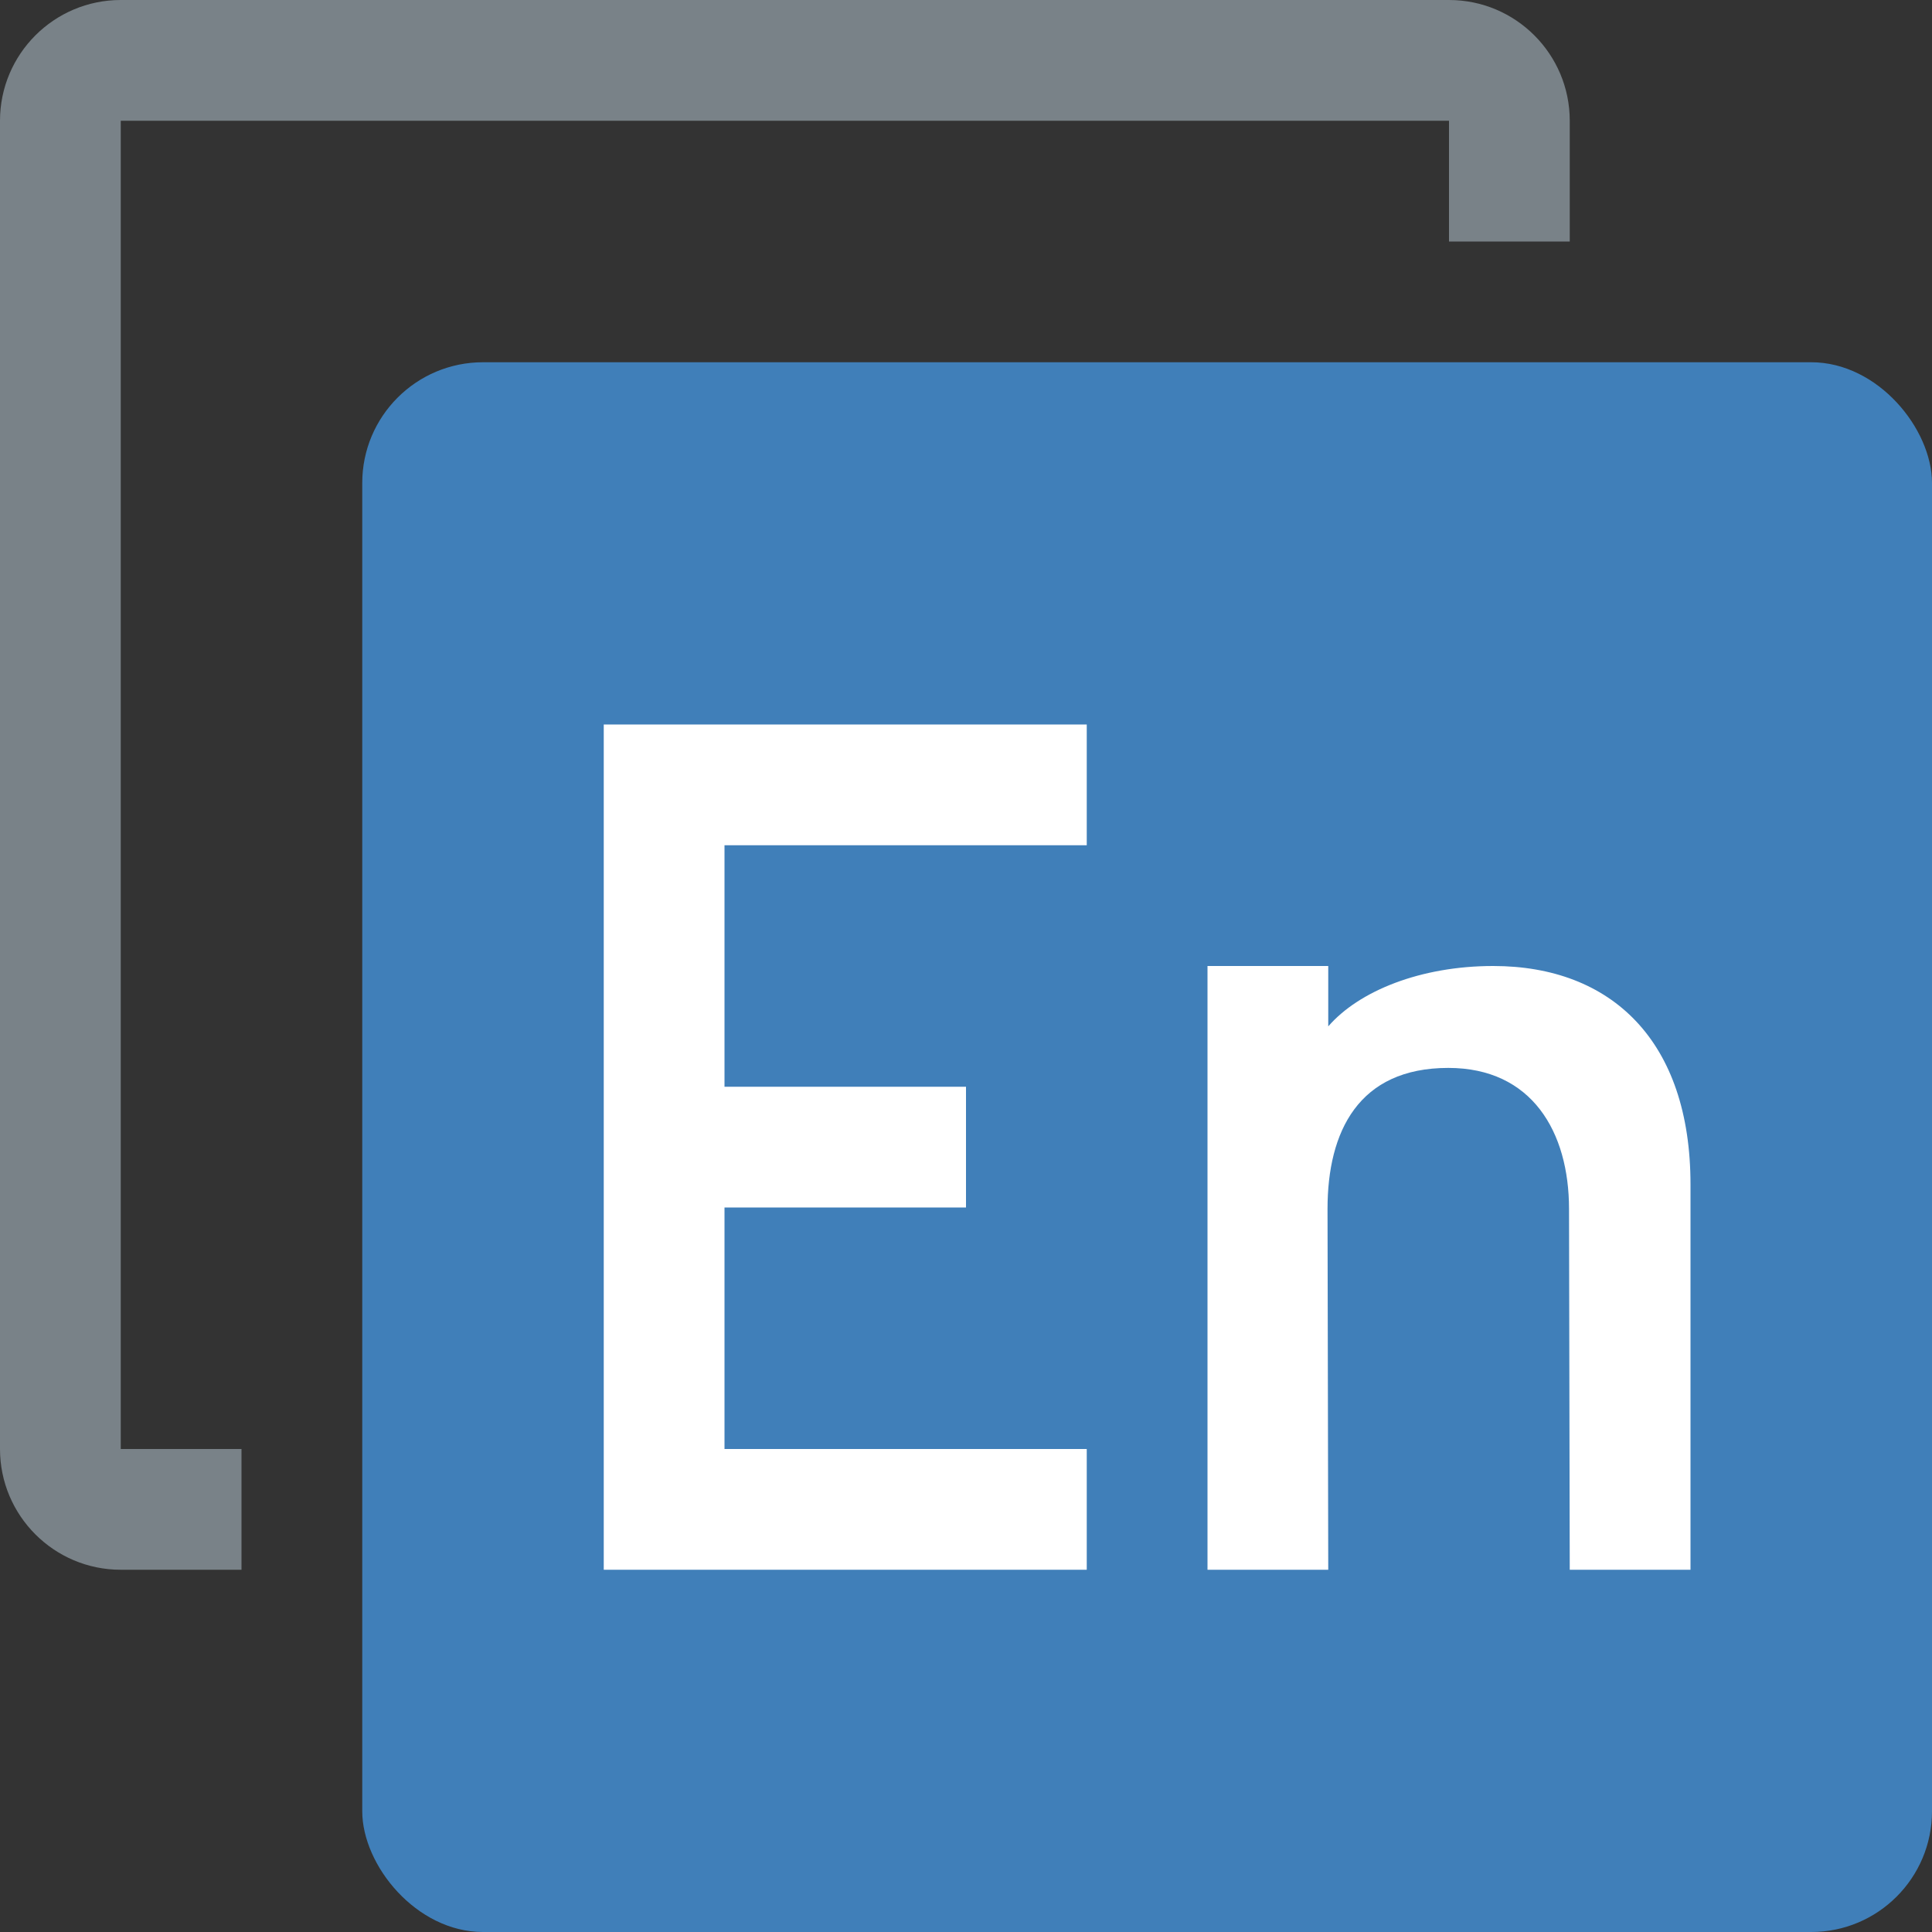 <svg width="16" height="16" viewBox="0 0 16 16" fill="none" xmlns="http://www.w3.org/2000/svg">
<rect x="0" y="0" width="16" height="16" fill="#333333" stroke="none"/>
<g clip-path="url(#clip0_26140_2291)">
<path fill-rule="evenodd" clip-rule="evenodd" d="M1 1H12V2H13V1C13 0.448 12.552 0 12 0H1C0.448 0 0 0.448 0 1V12C0 12.552 0.448 13 1 13H2V12H1L1 1Z" fill="#798288"/>
<rect x="3" y="3" width="13" height="13" rx="1" fill="#407FB9"/>
<path d="M10.994 10.012L11 13L10 13V8H11V8.5C11.255 8.206 11.766 8 12.366 8C13.345 8 14 8.62 14 9.809V13H13L12.994 10.012C12.994 9.374 12.687 8.844 11.994 8.844C11.251 8.844 10.994 9.37 10.994 10.012Z" fill="white"/>
<path d="M5 13L5 6H9V7H6V9H8V10H6V12H9L9 13L5 13Z" fill="white"/>
</g>
<defs>
<clipPath id="clip0_26140_2291">
<rect width="16" height="16" fill="white"/>
</clipPath>
</defs>
</svg>

